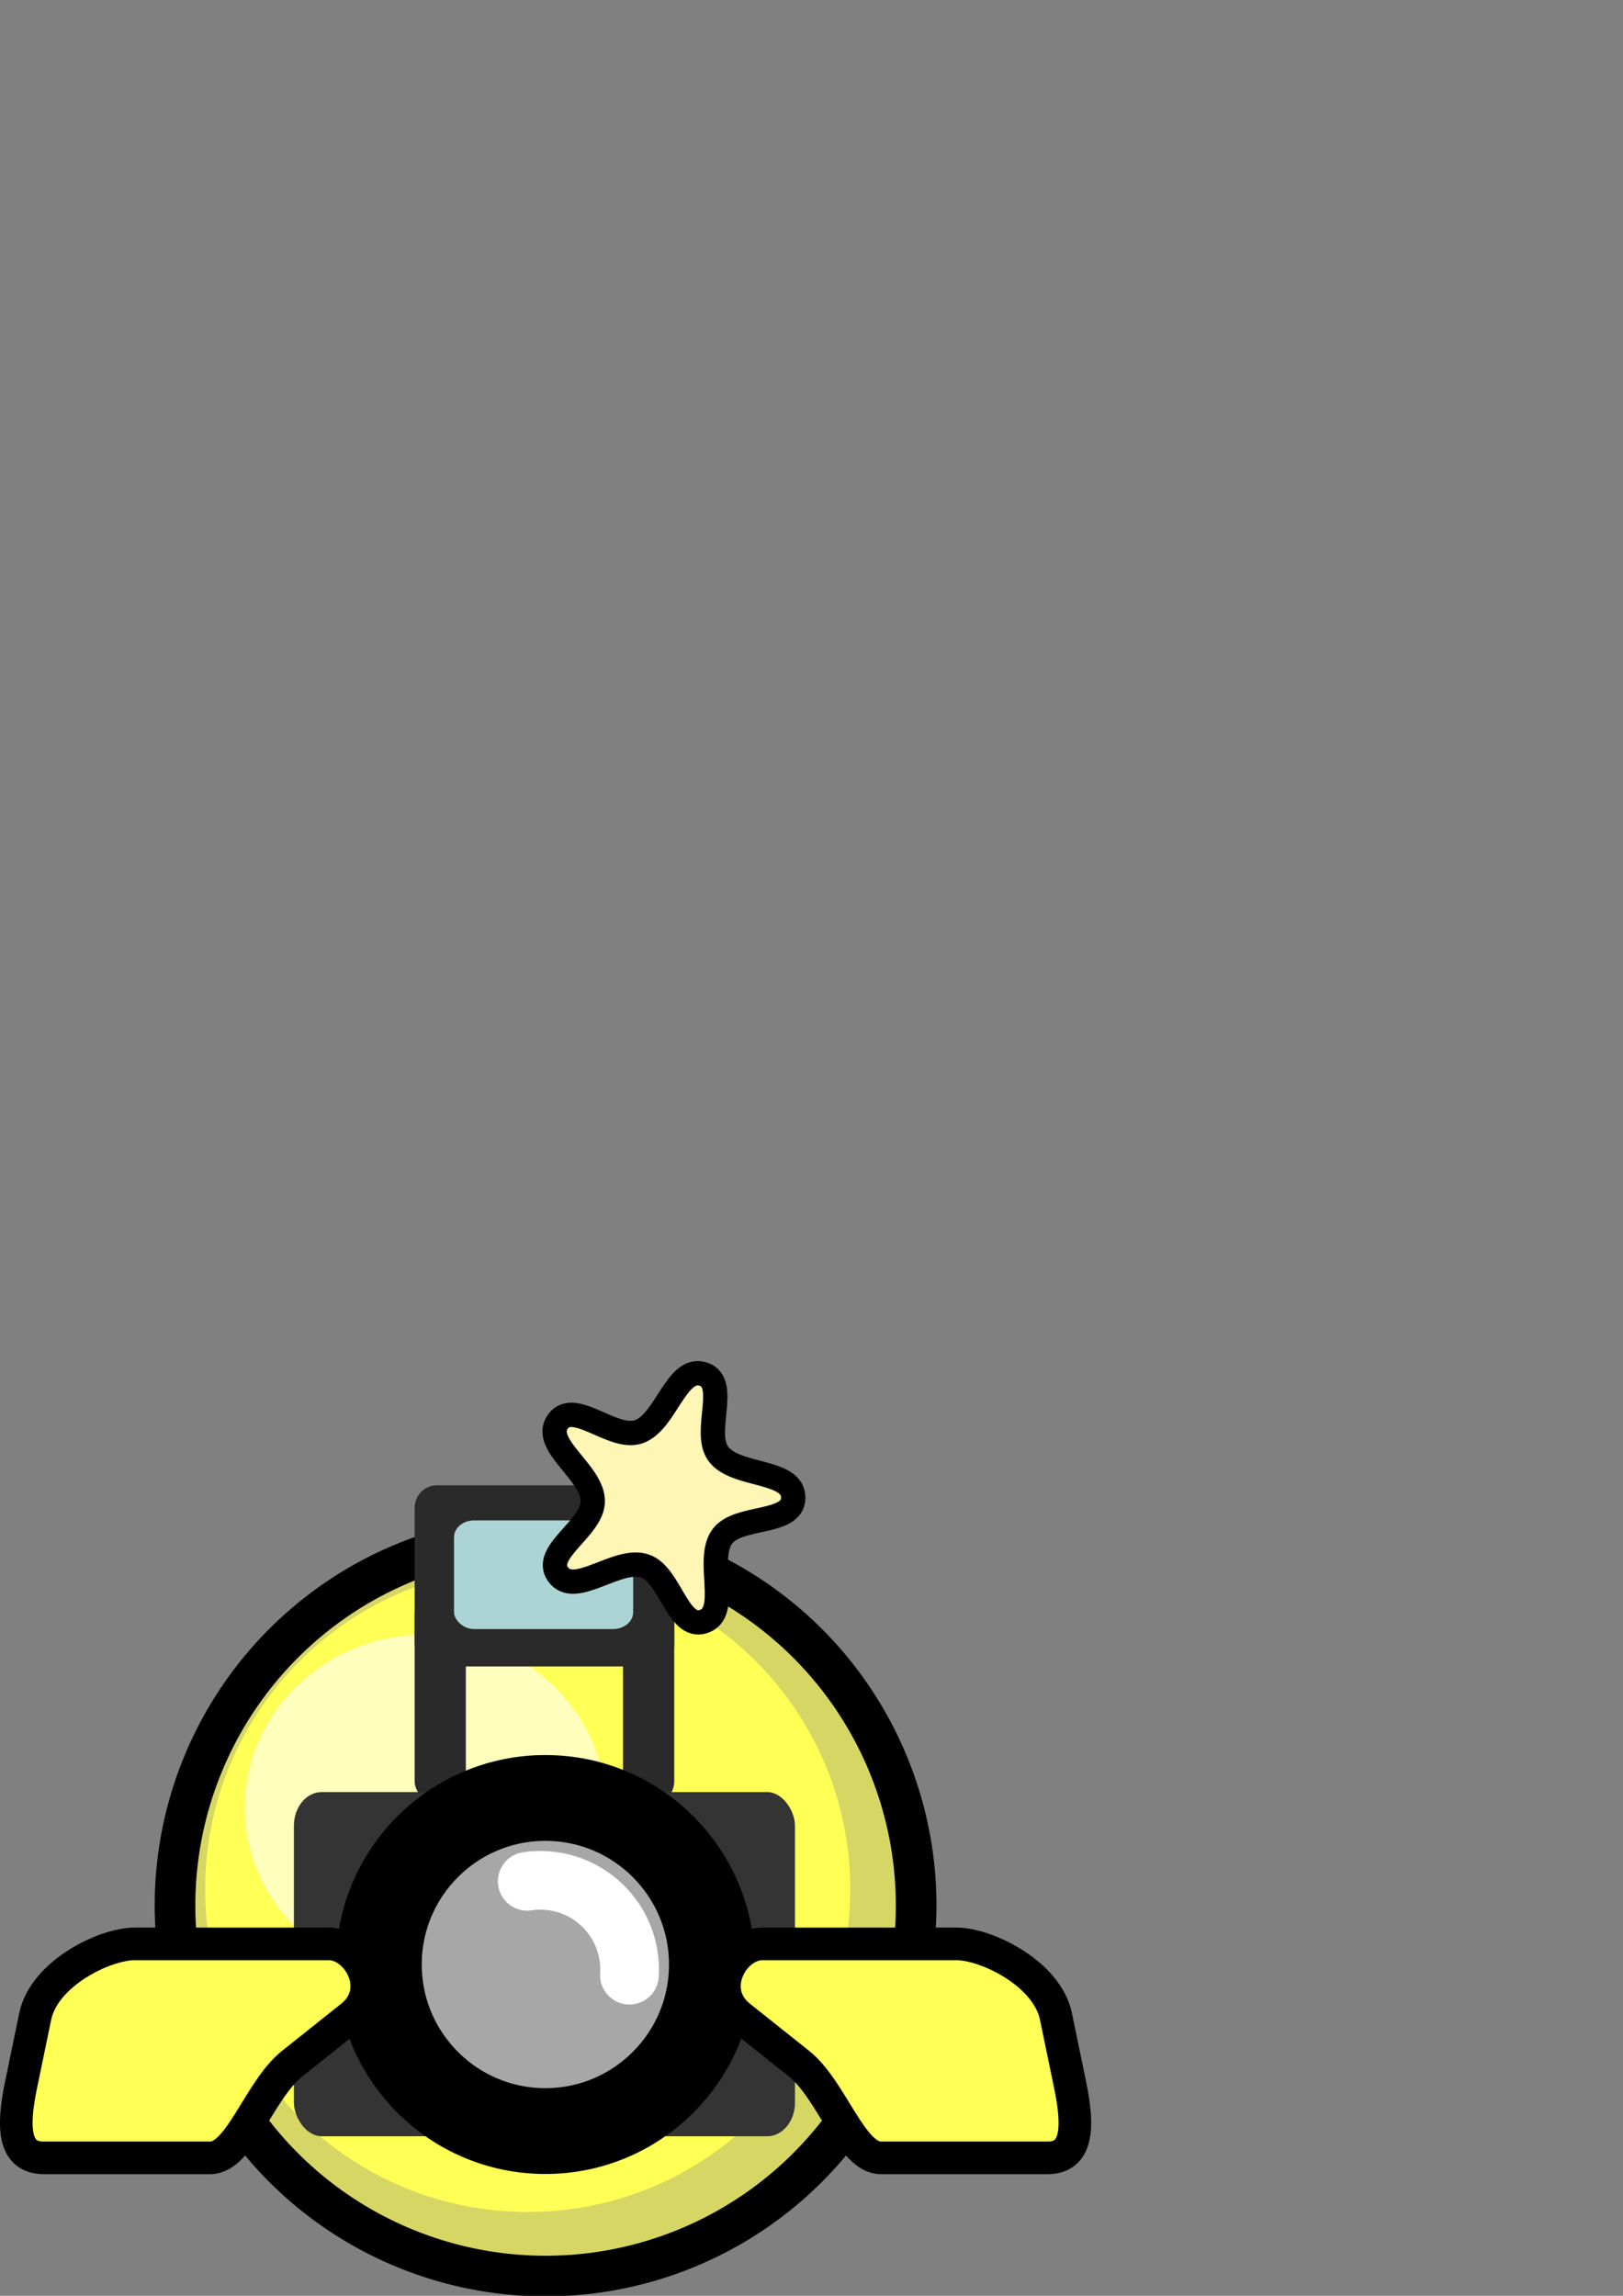 <?xml version="1.0" encoding="UTF-8" standalone="no"?>
<!-- Created with Inkscape (http://www.inkscape.org/) -->

<svg
   xmlns:dc="http://purl.org/dc/elements/1.1/"
   xmlns:cc="http://creativecommons.org/ns#"
   xmlns:rdf="http://www.w3.org/1999/02/22-rdf-syntax-ns#"
   xmlns:svg="http://www.w3.org/2000/svg"
   xmlns="http://www.w3.org/2000/svg"
   xmlns:xlink="http://www.w3.org/1999/xlink"
   xmlns:sodipodi="http://sodipodi.sourceforge.net/DTD/sodipodi-0.dtd"
   xmlns:inkscape="http://www.inkscape.org/namespaces/inkscape"
   width="744.094"
   height="1052.362"
   id="svg2"
   version="1.1"
   inkscape:version="0.48.5 r10040"
   sodipodi:docname="photo.svg">
  <rect width="100%" height="100%" fill="#808080" stroke="none"/>
  <defs
     id="defs4">
    <linearGradient
       id="linearGradient3793">
      <stop
         style="stop-color:#fff7d2;stop-opacity:1;"
         offset="0"
         id="stop3795" />
      <stop
         id="stop3803"
         offset="0.371"
         style="stop-color:#ffeb00;stop-opacity:1;" />
      <stop
         style="stop-color:#ff7400;stop-opacity:1;"
         offset="1"
         id="stop3797" />
    </linearGradient>
    <radialGradient
       inkscape:collect="always"
       xlink:href="#linearGradient3793-6"
       id="radialGradient3799-1"
       cx="296.429"
       cy="407.362"
       fx="296.429"
       fy="407.362"
       r="274.071"
       gradientUnits="userSpaceOnUse"
       gradientTransform="matrix(1.252,0.86,-0.713,1.038,215.749,-270.619)" />
    <linearGradient
       id="linearGradient3793-6">
      <stop
         style="stop-color:#ff9393;stop-opacity:1;"
         offset="0"
         id="stop3795-3" />
      <stop
         id="stop3803-2"
         offset="0.669"
         style="stop-color:#ff3434;stop-opacity:1;" />
      <stop
         style="stop-color:#730000;stop-opacity:1;"
         offset="1"
         id="stop3797-6" />
    </linearGradient>
    <radialGradient
       inkscape:collect="always"
       xlink:href="#linearGradient3793-8"
       id="radialGradient3799-0"
       cx="296.429"
       cy="407.362"
       fx="296.429"
       fy="407.362"
       r="274.071"
       gradientUnits="userSpaceOnUse"
       gradientTransform="matrix(1.252,0.86,-0.713,1.038,215.749,-270.619)" />
    <linearGradient
       id="linearGradient3793-8">
      <stop
         style="stop-color:#ff9393;stop-opacity:1;"
         offset="0"
         id="stop3795-1" />
      <stop
         id="stop3803-22"
         offset="0.669"
         style="stop-color:#ff3434;stop-opacity:1;" />
      <stop
         style="stop-color:#730000;stop-opacity:1;"
         offset="1"
         id="stop3797-7" />
    </linearGradient>
    <clipPath
       clipPathUnits="userSpaceOnUse"
       id="clipPath4015">
      <rect
         style="fill:#000000;fill-opacity:1;stroke:#000000;stroke-width:4.493;stroke-miterlimit:4;stroke-opacity:1;stroke-dasharray:none"
         id="rect4017"
         width="627.143"
         height="440.322"
         x="66.429"
         y="15.612" />
    </clipPath>
    <clipPath
       clipPathUnits="userSpaceOnUse"
       id="clipPath4015-5">
      <rect
         style="fill:#000000;fill-opacity:1;stroke:#000000;stroke-width:4.493;stroke-miterlimit:4;stroke-opacity:1;stroke-dasharray:none"
         id="rect4017-9"
         width="627.143"
         height="440.322"
         x="66.429"
         y="15.612" />
    </clipPath>
    <clipPath
       clipPathUnits="userSpaceOnUse"
       id="clipPath4059">
      <rect
         style="fill:#000000;fill-opacity:1;stroke:#000000;stroke-width:39.589;stroke-miterlimit:4;stroke-opacity:1;stroke-dasharray:none"
         id="rect4061"
         width="430.226"
         height="274.699"
         x="-720.728"
         y="25.372" />
    </clipPath>
    <clipPath
       clipPathUnits="userSpaceOnUse"
       id="clipPath4059-3">
      <rect
         style="fill:#000000;fill-opacity:1;stroke:#000000;stroke-width:39.589;stroke-miterlimit:4;stroke-opacity:1;stroke-dasharray:none"
         id="rect4061-9"
         width="430.226"
         height="274.699"
         x="-720.728"
         y="25.372" />
    </clipPath>
    <clipPath
       clipPathUnits="userSpaceOnUse"
       id="clipPath4059-2">
      <rect
         style="fill:#000000;fill-opacity:1;stroke:#000000;stroke-width:39.589;stroke-miterlimit:4;stroke-opacity:1;stroke-dasharray:none"
         id="rect4061-2"
         width="430.226"
         height="274.699"
         x="-720.728"
         y="25.372" />
    </clipPath>
    <clipPath
       clipPathUnits="userSpaceOnUse"
       id="clipPath9114">
      <path
         sodipodi:type="arc"
         style="fill:#f8c3f1;fill-opacity:1;stroke:#000000;stroke-width:0;stroke-linecap:square;stroke-linejoin:miter;stroke-miterlimit:4;stroke-opacity:1;stroke-dasharray:none"
         id="path9116"
         sodipodi:cx="1236.4268"
         sodipodi:cy="420.00668"
         sodipodi:rx="238.396"
         sodipodi:ry="238.396"
         d="m 1474.823,420.007 a 238.396,238.396 0 1 1 -476.792,0 238.396,238.396 0 1 1 476.792,0 z"
         transform="translate(-904.445,-11.969)" />
    </clipPath>
    <clipPath
       clipPathUnits="userSpaceOnUse"
       id="clipPath9114-6">
      <path
         sodipodi:type="arc"
         style="fill:#f8c3f1;fill-opacity:1;stroke:#000000;stroke-width:0;stroke-linecap:square;stroke-linejoin:miter;stroke-miterlimit:4;stroke-opacity:1;stroke-dasharray:none"
         id="path9116-4"
         sodipodi:cx="1236.4268"
         sodipodi:cy="420.00668"
         sodipodi:rx="238.396"
         sodipodi:ry="238.396"
         d="m 1474.823,420.007 a 238.396,238.396 0 1 1 -476.792,0 238.396,238.396 0 1 1 476.792,0 z"
         transform="translate(-904.445,-11.969)" />
    </clipPath>
  </defs>
  <sodipodi:namedview
     id="base"
     pagecolor="#ffffff"
     bordercolor="#666666"
     borderopacity="1.0"
     inkscape:pageopacity="0.0"
     inkscape:pageshadow="2"
     inkscape:zoom="0.7"
     inkscape:cx="757.35467"
     inkscape:cy="666.64431"
     inkscape:document-units="px"
     inkscape:current-layer="layer1"
     showgrid="false"
     inkscape:window-width="1680"
     inkscape:window-height="984"
     inkscape:window-x="0"
     inkscape:window-y="27"
     inkscape:window-maximized="1" />
  <g
     inkscape:label="Layer 1"
     inkscape:groupmode="layer"
     id="layer1">
    <path
       style="fill:#000000"
       d=""
       id="path3010"
       inkscape:connector-curvature="0" />
    <path
       style="fill:#000000"
       d=""
       id="path3008"
       inkscape:connector-curvature="0" />
    <path
       style="fill:#000000"
       d=""
       id="path3006"
       inkscape:connector-curvature="0" />
    <path
       style="fill:#000000"
       d=""
       id="path3004"
       inkscape:connector-curvature="0" />
    <path
       style="fill:#000000"
       d=""
       id="path3002"
       inkscape:connector-curvature="0" />
    <path
       style="fill:#000000"
       d=""
       id="path3000"
       inkscape:connector-curvature="0" />
    <path
       sodipodi:type="arc"
       style="fill:#d6d665;fill-opacity:1;fill-rule:evenodd;stroke:#000000;stroke-width:30;stroke-linecap:butt;stroke-linejoin:miter;stroke-miterlimit:4;stroke-opacity:1;stroke-dasharray:none"
       id="path3023"
       sodipodi:cx="376.42856"
       sodipodi:cy="454.50504"
       sodipodi:rx="273.57144"
       sodipodi:ry="273.57144"
       d="m 650,454.505 a 273.571,273.571 0 1 1 -547.143,0 273.571,273.571 0 1 1 547.143,0 z"
       transform="matrix(0.621,0,0,0.621,16.369,591.17)" />
    <g
       id="g44042"
       transform="matrix(1.281,0,0,1.281,318.707,1000.173)">
      <path
         transform="matrix(0.422,0,0,0.422,-218.786,-296.502)"
         d="m 650,454.505 c 0,151.089 -122.482,273.571 -273.571,273.571 -151.089,0 -273.571,-122.482 -273.571,-273.571 0,-151.089 122.482,-273.571 273.571,-273.571 C 527.518,180.934 650,303.416 650,454.505 z"
         sodipodi:ry="273.57144"
         sodipodi:rx="273.57144"
         sodipodi:cy="454.50504"
         sodipodi:cx="376.42856"
         id="path3023-6"
         style="fill:#ffff56;fill-opacity:1;fill-rule:evenodd;stroke:none"
         sodipodi:type="arc" />
      <path
         transform="matrix(0.236,0,0,0.226,-185.433,-236.785)"
         d="m 650,454.505 c 0,151.089 -122.482,273.571 -273.571,273.571 -151.089,0 -273.571,-122.482 -273.571,-273.571 0,-151.089 122.482,-273.571 273.571,-273.571 C 527.518,180.934 650,303.416 650,454.505 z"
         sodipodi:ry="273.57144"
         sodipodi:rx="273.57144"
         sodipodi:cy="454.50504"
         sodipodi:cx="376.42856"
         id="path3023-6-6"
         style="fill:#ffffbd;fill-opacity:1;fill-rule:evenodd;stroke:none"
         sodipodi:type="arc" />
    </g>
    <g
       id="g9235"
       transform="matrix(0.685,0,0,0.685,1041.147,705.359)">
      <g
         transform="translate(-10.978,-17.143)"
         id="g9228">
        <rect
           style="fill:#2a2a2a;fill-opacity:1;stroke:none"
           id="rect9195"
           width="173.746"
           height="121.218"
           x="-1231.429"
           y="-18.645"
           rx="14.801"
           ry="15.047" />
        <rect
           style="fill:#2a2a2a;fill-opacity:1;stroke:none"
           id="rect9197"
           width="34.286"
           height="141.429"
           x="-1231.429"
           y="53.076"
           rx="14.801"
           ry="15.047" />
        <rect
           style="fill:#2a2a2a;fill-opacity:1;stroke:none"
           id="rect9197-8"
           width="34.286"
           height="141.429"
           x="-1091.968"
           y="53.076"
           rx="14.801"
           ry="15.047" />
      </g>
      <rect
         ry="22.571"
         rx="18.588"
         y="169.489"
         x="-1323.219"
         height="230.315"
         width="335.371"
         id="rect9187"
         style="fill:#343434;fill-opacity:1;stroke:none" />
      <path
         transform="matrix(0.862,0,0,0.862,1.445,711.73)"
         d="m -1212.183,-495.192 c 0,71.41 -57.889,129.3 -129.299,129.3 -71.41,0 -129.3,-57.889 -129.3,-129.3 0,-71.41 57.889,-129.3 129.3,-129.3 71.41,0 129.299,57.889 129.299,129.3 z"
         sodipodi:ry="129.29953"
         sodipodi:rx="129.29953"
         sodipodi:cy="-495.19153"
         sodipodi:cx="-1341.4825"
         id="path9189"
         style="fill:#a7a7a7;fill-opacity:1;stroke:#000000;stroke-width:66.639;stroke-miterlimit:4;stroke-opacity:1;stroke-dasharray:none"
         sodipodi:type="arc" />
      <path
         transform="matrix(0.629,0,0,0.629,-635.965,303.657)"
         sodipodi:open="true"
         sodipodi:end="6.3458098"
         sodipodi:start="4.5646604"
         d="m -844.322,-118.381 c 51.871,-7.719 100.178,28.073 107.897,79.944 0.981,6.592 1.265,13.268 0.848,19.919"
         sodipodi:ry="94.954338"
         sodipodi:rx="94.954338"
         sodipodi:cy="-24.460428"
         sodipodi:cx="-830.3454"
         id="path9191"
         style="fill:none;stroke:#ffffff;stroke-width:62.441;stroke-linecap:round;stroke-linejoin:miter;stroke-miterlimit:4;stroke-opacity:1;stroke-dasharray:none"
         sodipodi:type="arc" />
      <rect
         ry="11.286"
         rx="13.453"
         y="-12.318"
         x="-1216.052"
         height="72.731"
         width="119.905"
         id="rect9233"
         style="fill:#acd4d4;fill-opacity:1;stroke:none" />
    </g>
    <g
       id="g9245"
       transform="matrix(0.621,0,0,0.621,14.319,652.912)">
      <path
         sodipodi:nodetypes="sssssssss"
         inkscape:connector-curvature="0"
         id="rect9166"
         d="m 76.298,383.463 143.312,0 c 21.902,0 41.071,34.196 16.792,53.539 l -43.758,34.862 C 168.363,491.207 154.114,541.403 132.212,541.403 l -123.005,0 c -21.902,0 -23.387,-21.68 -16.792,-53.539 L 2.944,437.002 c 6.595,-31.859 51.451,-53.539 73.353,-53.539 z"
         style="fill:#ffff56;fill-opacity:1;stroke:#000000;stroke-width:24.079;stroke-linecap:square;stroke-linejoin:miter;stroke-miterlimit:4;stroke-opacity:1" />
      <path
         sodipodi:nodetypes="sssssssss"
         inkscape:connector-curvature="0"
         id="rect9166-2"
         d="m 683.163,383.463 -143.312,0 c -21.902,0 -41.071,34.196 -16.792,53.539 l 43.758,34.862 c 24.279,19.343 38.529,69.539 60.431,69.539 l 123.005,0 c 21.902,0 23.387,-21.68 16.792,-53.539 l -10.529,-50.862 c -6.595,-31.859 -51.451,-53.539 -73.353,-53.539 z"
         style="fill:#ffff56;fill-opacity:1;stroke:#000000;stroke-width:24.079;stroke-linecap:square;stroke-linejoin:miter;stroke-miterlimit:4;stroke-opacity:1" />
    </g>
    <path
       style="fill:#fff5b5;fill-opacity:1;stroke:#000000;stroke-width:11.145;stroke-linecap:square;stroke-miterlimit:4;stroke-opacity:1;stroke-dasharray:none"
       inkscape:transform-center-x="-5.6552403"
       inkscape:transform-center-y="0.038997009"
       d="m 322.367,743.329 c -11.763,3.544 -15.034,-21.428 -26.633,-25.475 -12.632,-4.407 -32.339,14.67 -39.968,3.679 -7.005,-10.092 15.734,-20.92 15.998,-33.202 0.288,-13.376 -23.945,-26.223 -15.85,-36.875 7.433,-9.781 24.758,8.499 36.521,4.955 12.81,-3.859 17.54,-30.876 30.172,-26.469 11.599,4.047 -0.432,26.172 6.573,36.264 7.629,10.991 34.785,7.14 34.497,20.516 -0.265,12.282 -25.025,7.677 -32.458,17.458 -8.095,10.652 3.958,35.289 -8.852,39.149 z"
       id="path9249"
       inkscape:connector-curvature="0"
       sodipodi:nodetypes="aaaaaaaaaaa" />
  </g>
</svg>
